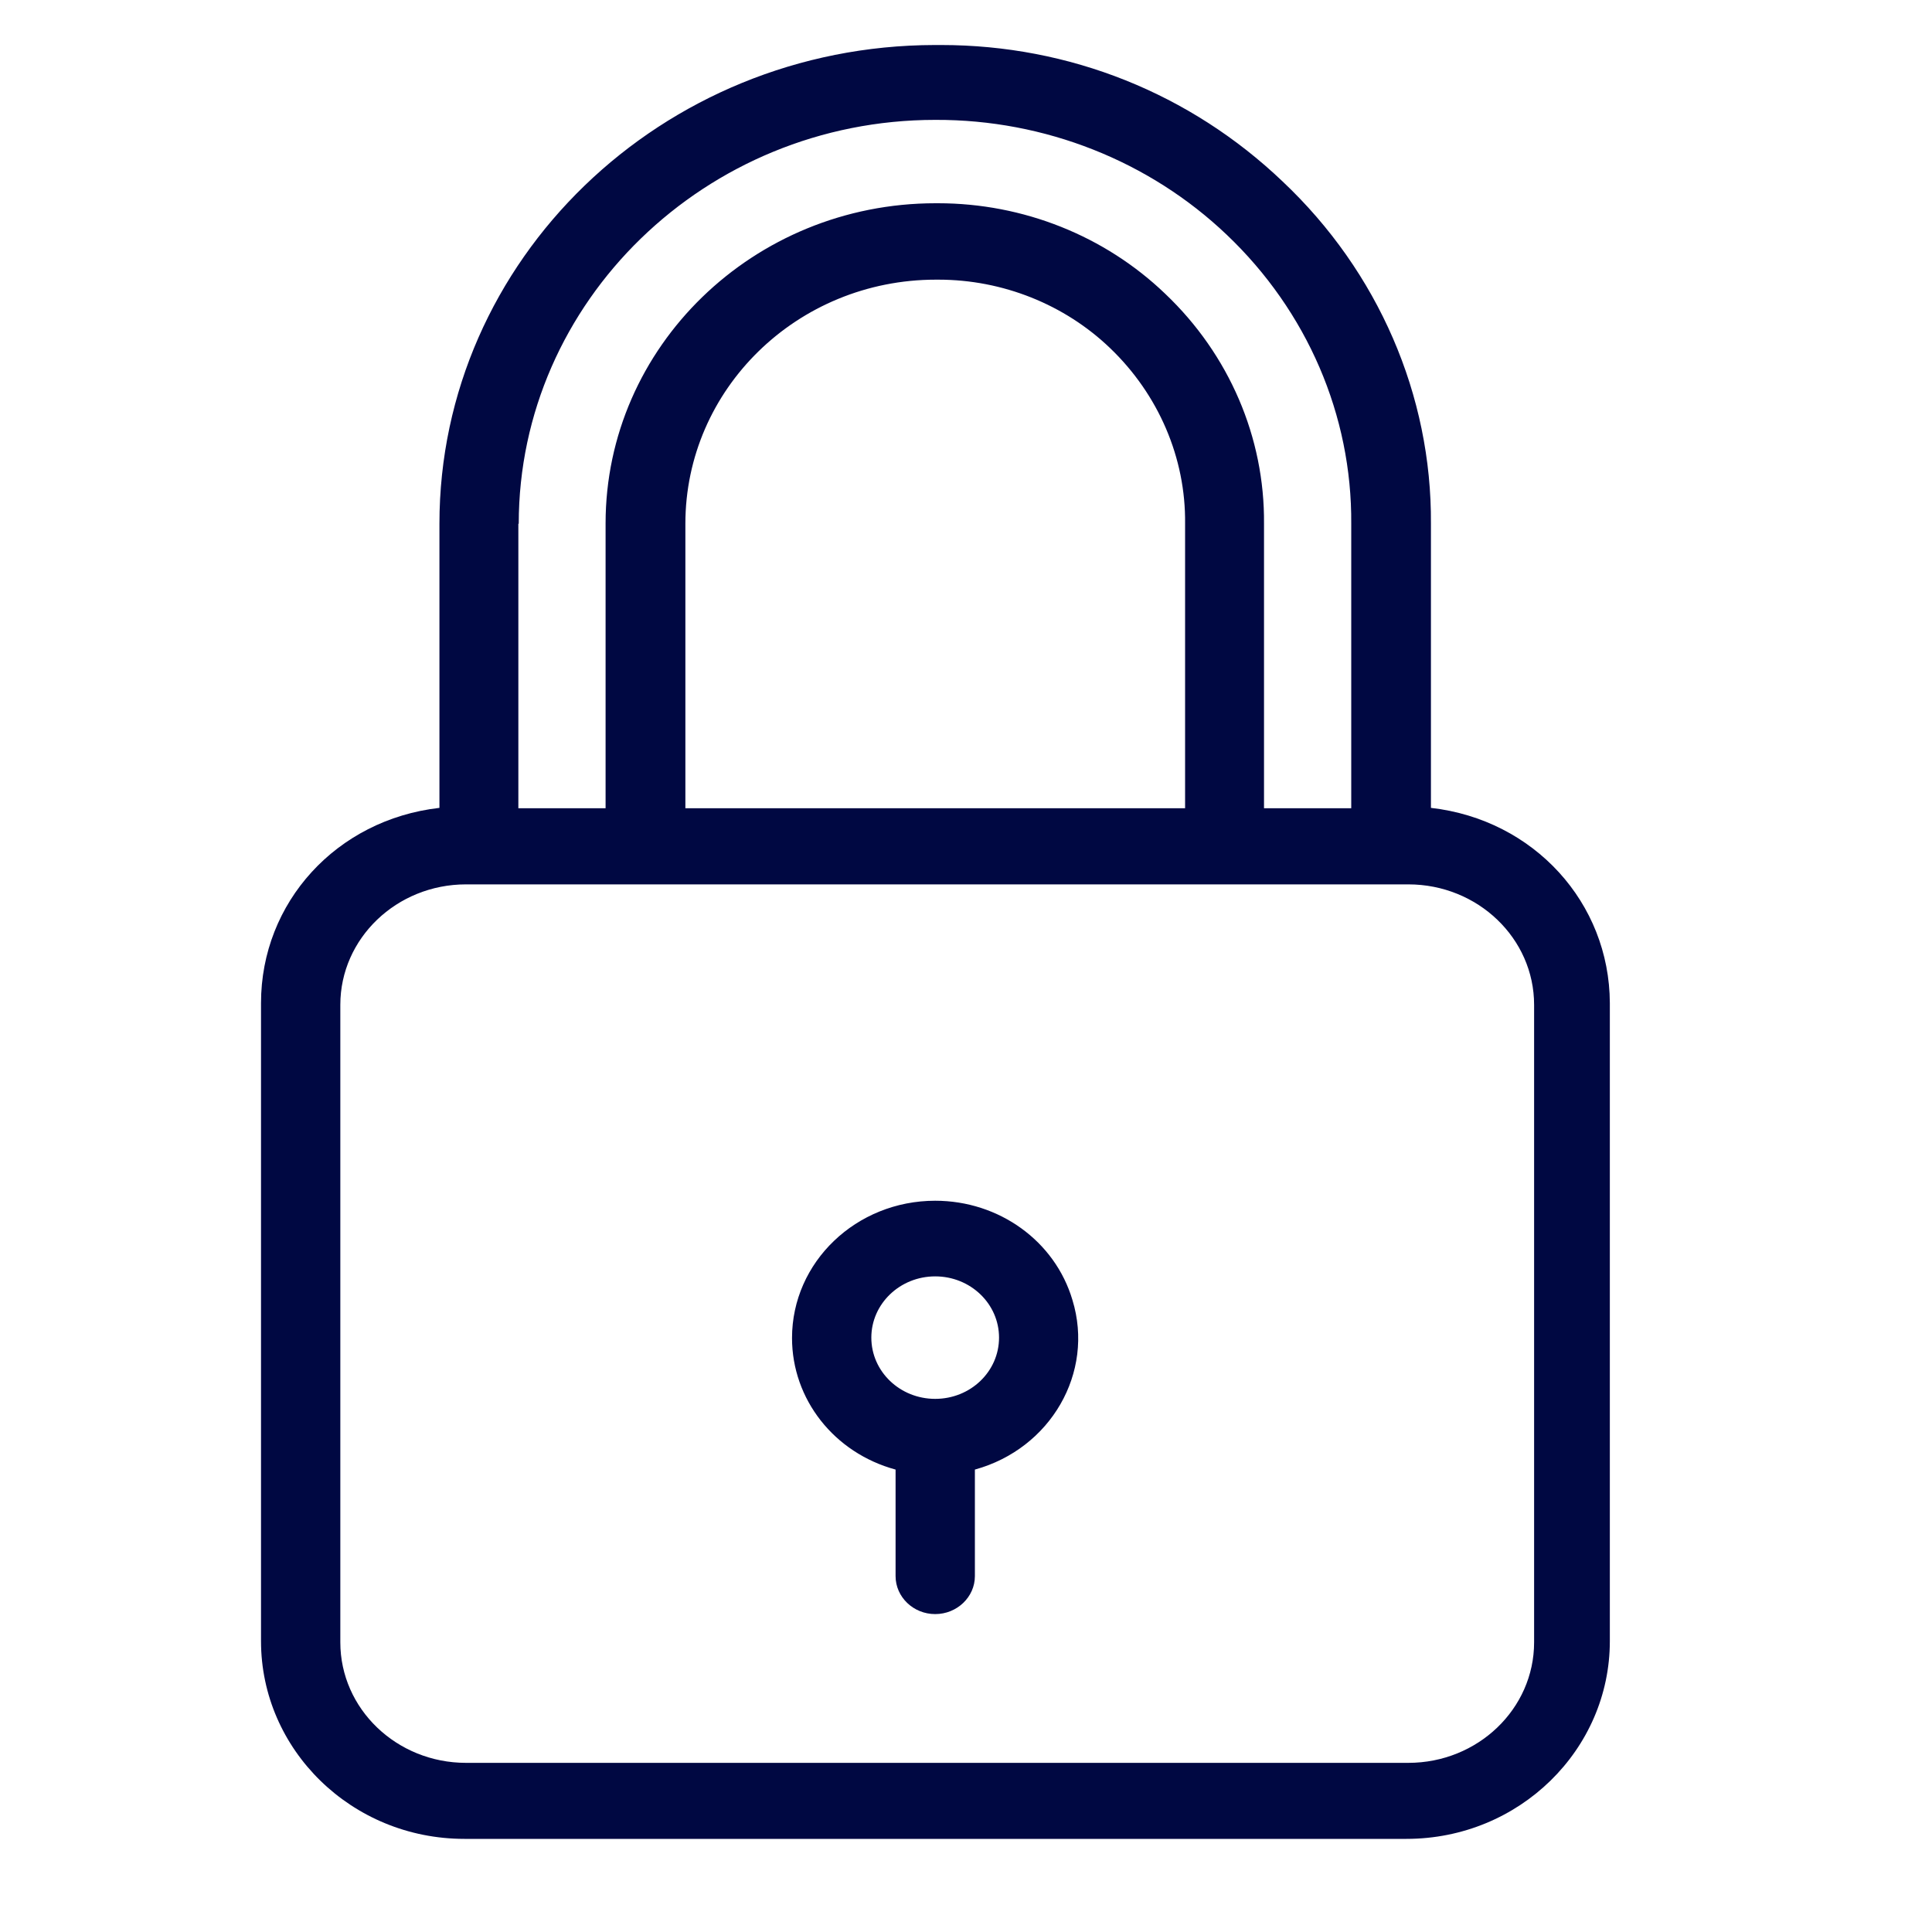<svg width="20" height="20" viewBox="0 0 20 20" fill="none" xmlns="http://www.w3.org/2000/svg">
<g clip-path="url(#clip0_81_681)">
<path d="M14.813 8.363V5.422C14.822 4.092 14.267 2.812 13.278 1.879C12.321 0.966 11.069 0.466 9.743 0.466C9.722 0.466 9.698 0.466 9.677 0.466C6.848 0.47 4.549 2.69 4.549 5.422V8.363C3.482 8.485 2.702 9.343 2.702 10.383V16.989C2.702 18.111 3.638 19.036 4.808 19.036H14.559C15.729 19.036 16.665 18.111 16.665 16.989V10.383C16.661 9.347 15.881 8.485 14.813 8.363ZM5.366 5.422H5.37C5.37 3.123 7.304 1.241 9.681 1.241H9.685C10.814 1.237 11.898 1.667 12.699 2.43C13.532 3.222 13.996 4.3 13.988 5.422V8.367H13.085V5.422C13.093 4.529 12.724 3.67 12.062 3.041C11.438 2.442 10.593 2.104 9.71 2.104H9.685C7.797 2.104 6.269 3.592 6.269 5.418V8.367H5.366V5.422ZM12.268 5.422V8.367H7.095V5.422C7.095 4.029 8.252 2.895 9.689 2.895H9.714C10.379 2.895 11.02 3.151 11.492 3.604C11.993 4.084 12.276 4.741 12.268 5.422ZM15.881 17.001C15.881 17.69 15.298 18.249 14.579 18.249H4.824C4.106 18.249 3.523 17.69 3.523 17.001V10.402C3.523 9.714 4.106 9.155 4.824 9.155H14.579C15.298 9.155 15.881 9.714 15.881 10.402V17.001Z" fill="#000842"/>
<path d="M11.102 13.458C10.921 12.847 10.342 12.43 9.681 12.43C8.864 12.43 8.199 13.064 8.199 13.851C8.199 14.485 8.634 15.04 9.271 15.213V16.316C9.271 16.532 9.455 16.709 9.681 16.709C9.907 16.709 10.092 16.532 10.092 16.316V15.213C10.876 14.997 11.332 14.21 11.102 13.458ZM9.681 14.481C9.316 14.481 9.02 14.198 9.02 13.847C9.02 13.497 9.316 13.213 9.681 13.213C10.047 13.213 10.342 13.497 10.342 13.847C10.342 14.198 10.047 14.481 9.681 14.481Z" fill="#000842"/>
</g>
<defs>
<clipPath id="clip0_81_681">
<rect width="19.367" height="18.57" fill="white" transform="translate(0 0.466)"/>
</clipPath>
</defs>
</svg>
